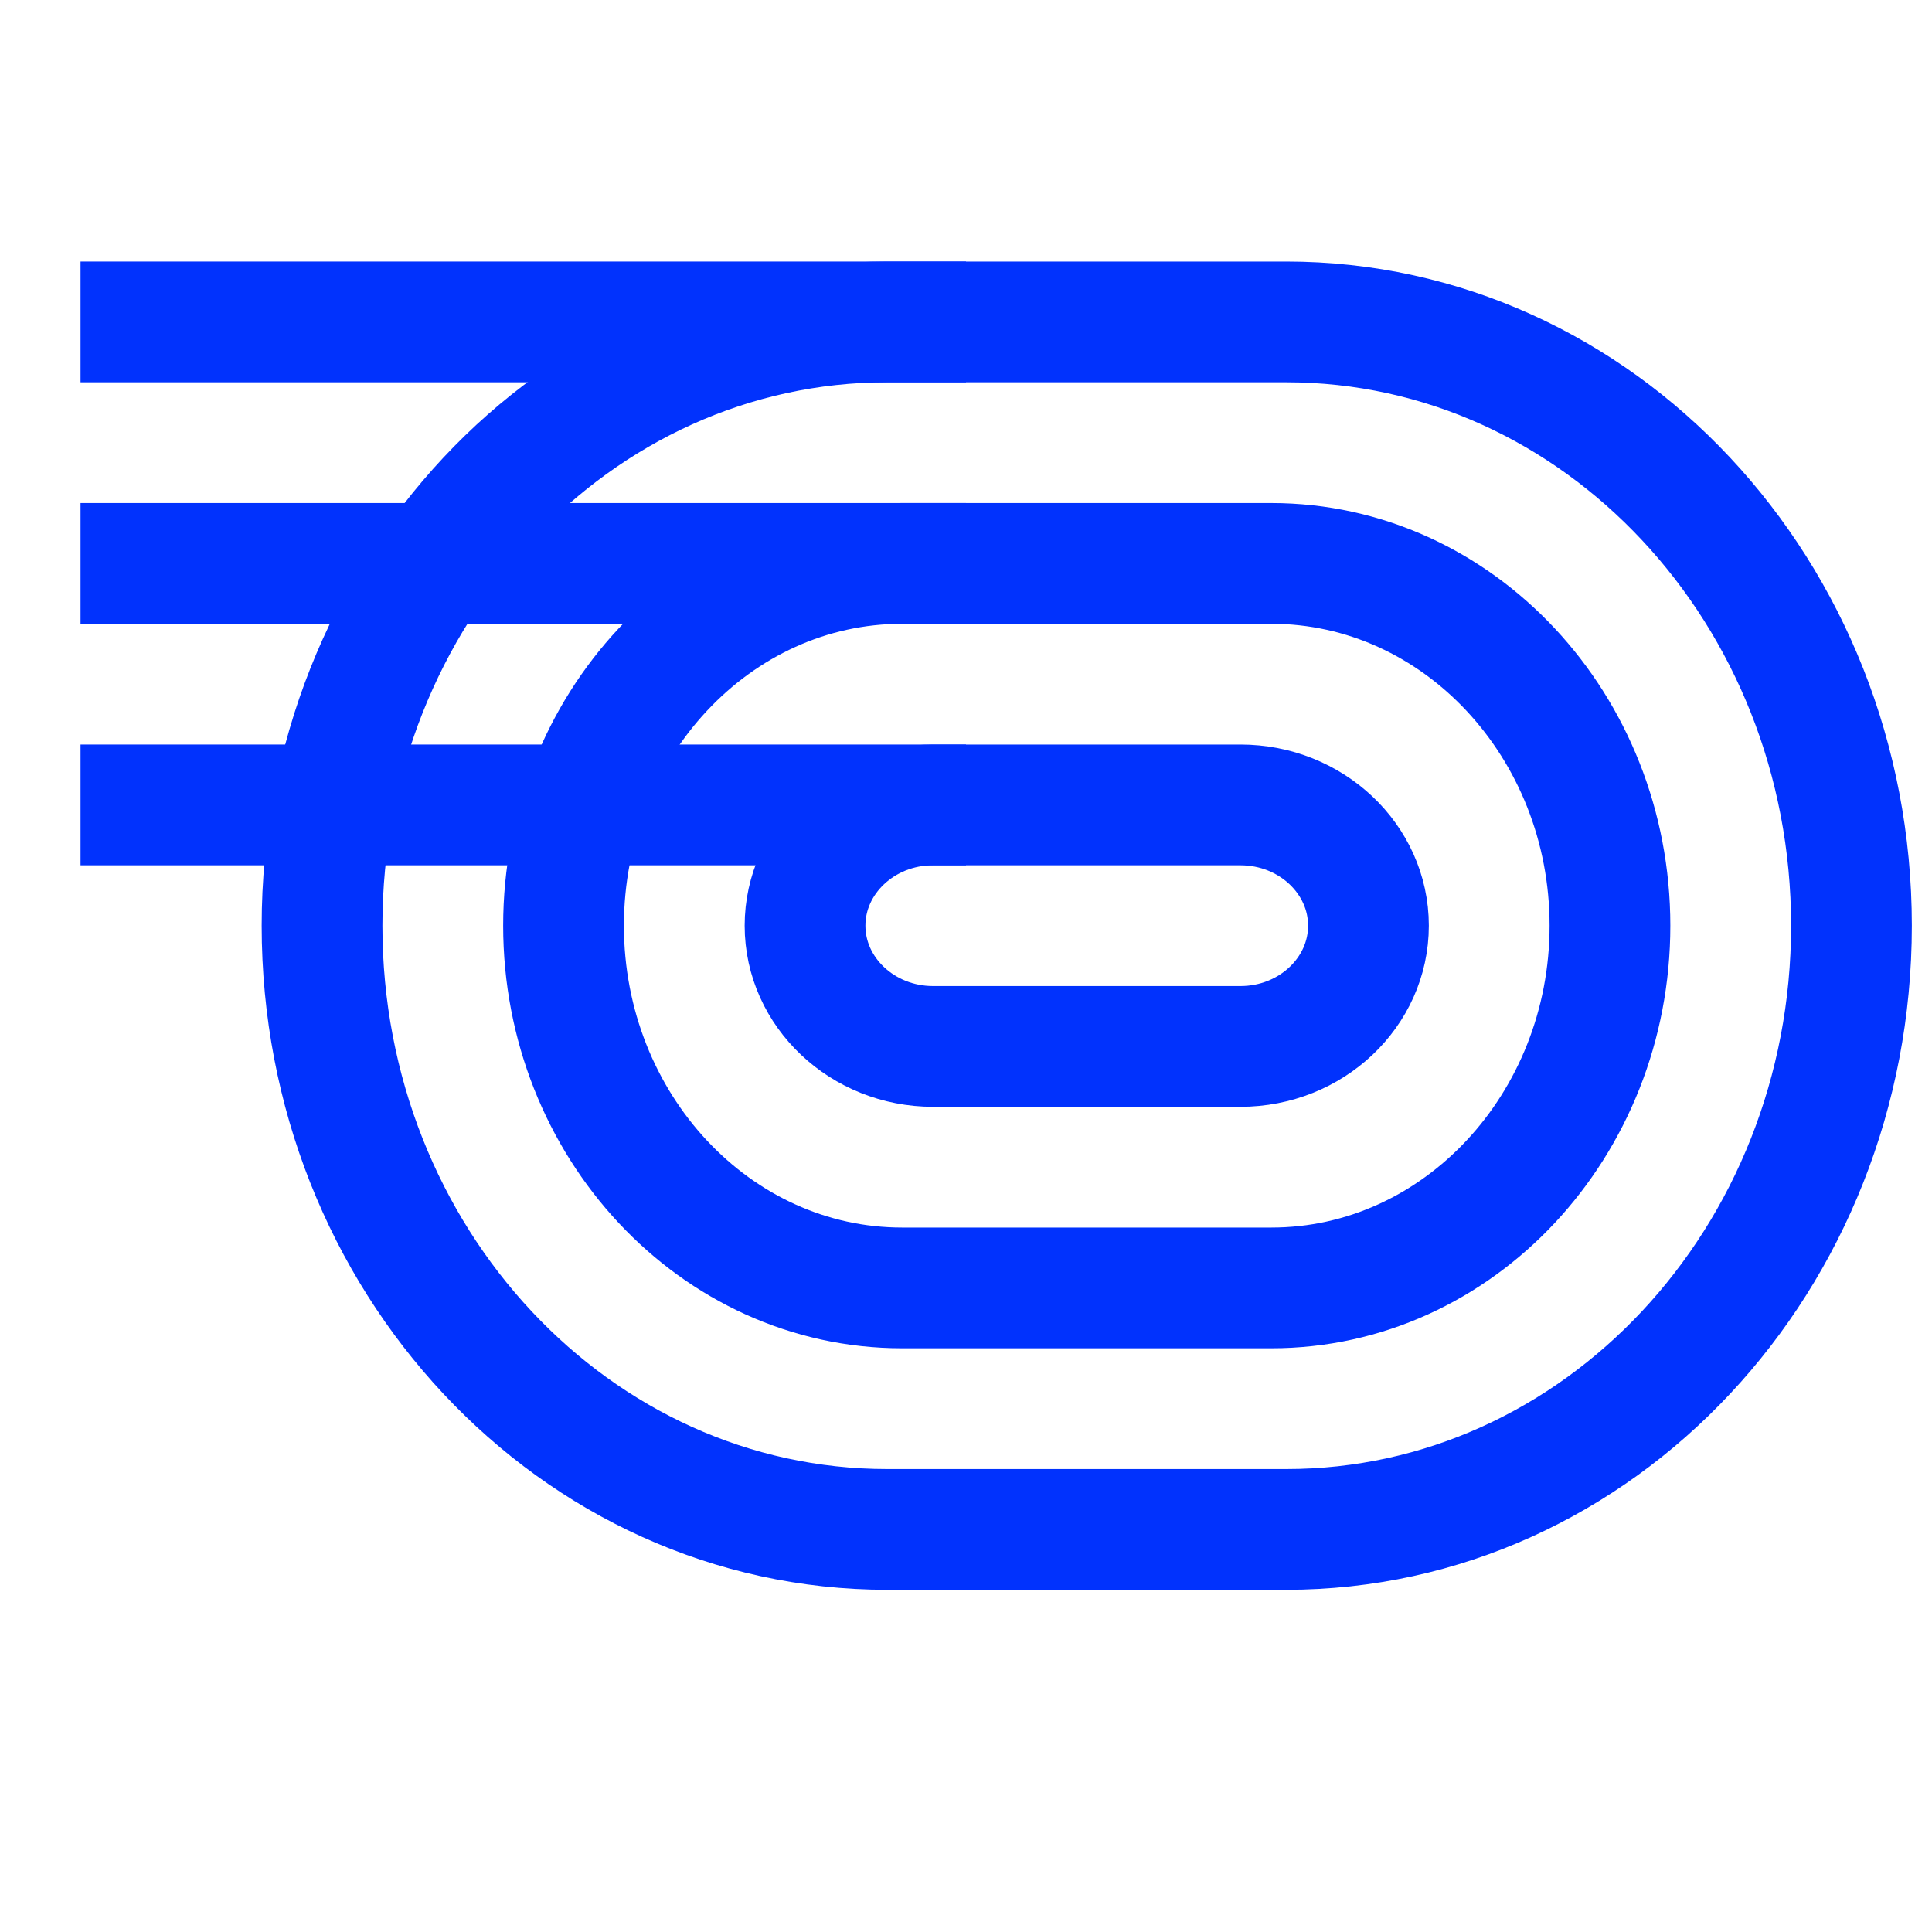 <svg width="16" height="16" viewBox="0 0 16 16" fill="none" xmlns="http://www.w3.org/2000/svg">
<path d="M7.348 2.666H10.652C13.238 2.666 15.333 4.905 15.333 7.666C15.333 10.428 13.238 12.666 10.652 12.666H7.348C4.762 12.666 2.667 10.428 2.667 7.666C2.667 4.905 4.762 2.666 7.348 2.666Z" stroke="#0132FD" stroke-miterlimit="10"/>
<path d="M10.529 10.666C12.075 10.666 13.333 9.32 13.333 7.666C13.333 6.012 12.075 4.666 10.529 4.666H7.471C5.924 4.666 4.667 6.012 4.667 7.666C4.667 9.32 5.924 10.666 7.471 10.666H10.529Z" stroke="#0132FD" stroke-miterlimit="10"/>
<path d="M10.273 8.666C10.858 8.666 11.333 8.217 11.333 7.666C11.333 7.115 10.858 6.666 10.273 6.666H7.727C7.143 6.666 6.667 7.115 6.667 7.666C6.667 8.217 7.143 8.666 7.727 8.666H10.273Z" stroke="#0132FD" stroke-miterlimit="10"/>
<path d="M8 2.666L0.667 2.666" stroke="#0132FD" stroke-miterlimit="10"/>
<path d="M8 4.666L0.667 4.666" stroke="#0132FD" stroke-miterlimit="10"/>
<path d="M8 6.666L0.667 6.666" stroke="#0132FD" stroke-miterlimit="10"/>
</svg>
